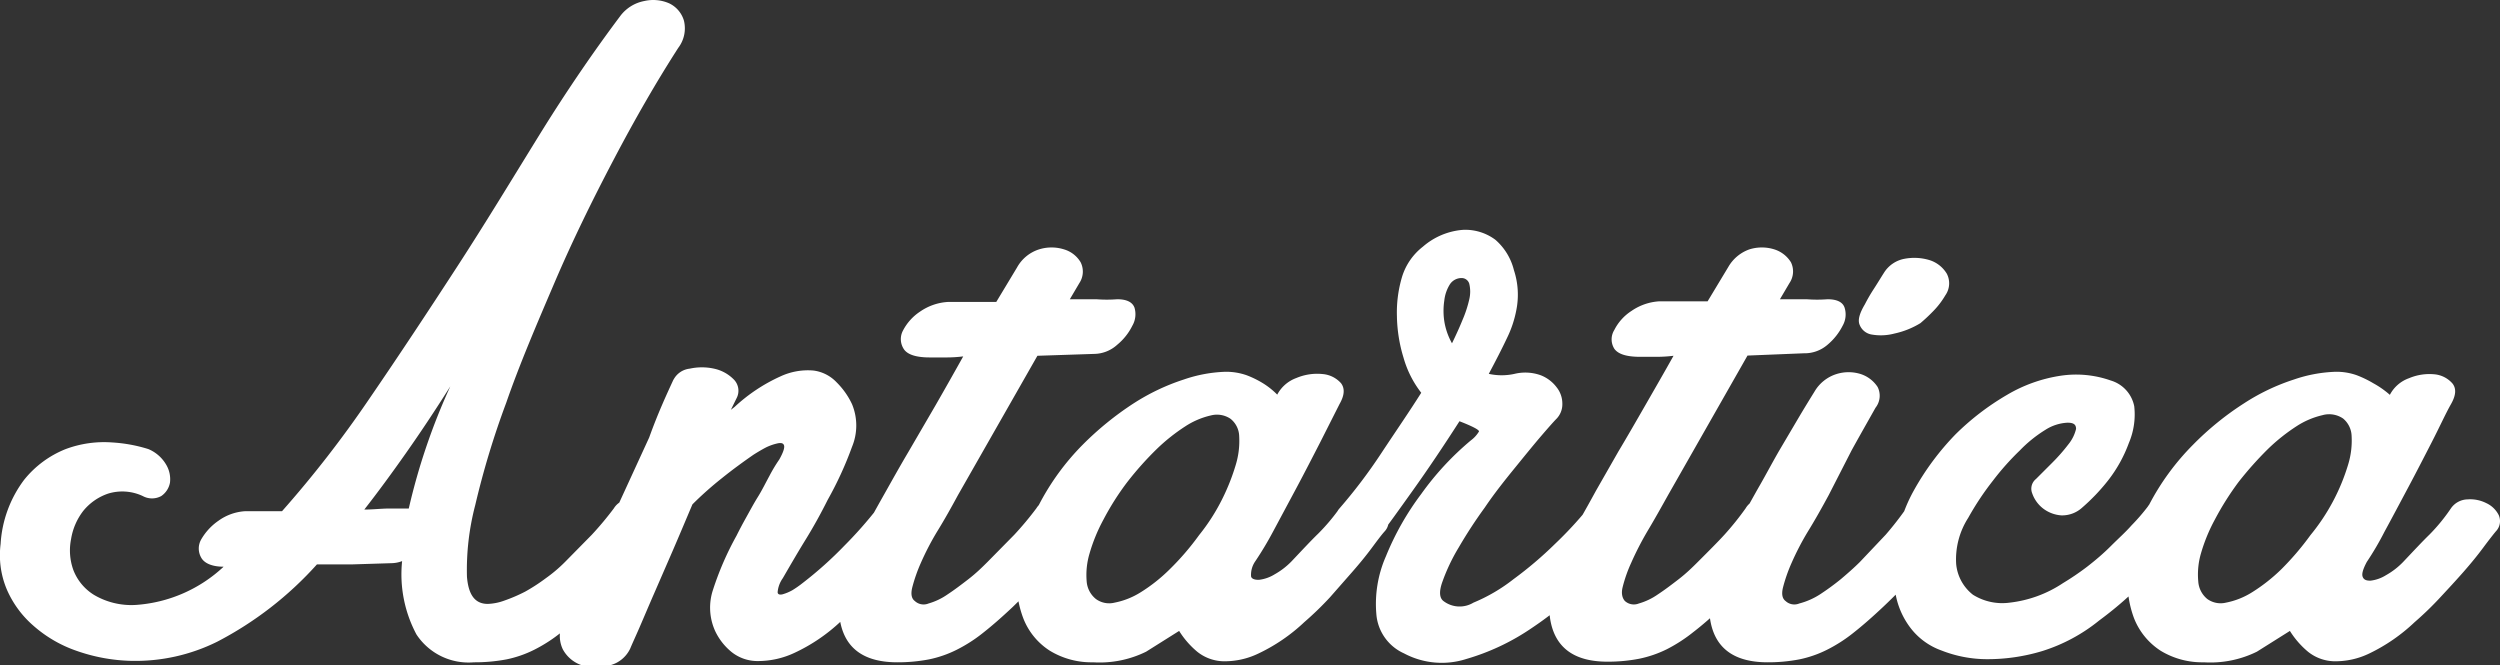 <svg xmlns="http://www.w3.org/2000/svg" viewBox="0 0 120.3 32"><rect x="0" y="0" width="120.3" height="32" fill="#333333" stroke="none"/><defs><style>.cls-1{fill:#fff;}</style></defs><g id="Layer_2" data-name="Layer 2"><g id="Layer_1-2" data-name="Layer 1"><path class="cls-1" d="M19.35,27a1.48,1.48,0,0,1-.51.1l-1.93.06-1.66,0a16.91,16.91,0,0,1-4.8,3.72,8.85,8.85,0,0,1-4.16.92,8.5,8.5,0,0,1-2.6-.48,6.19,6.19,0,0,1-2.07-1.2A4.87,4.87,0,0,1,.33,28.37a4.26,4.26,0,0,1-.3-2.2,5.69,5.69,0,0,1,1.13-3.08,4.87,4.87,0,0,1,2-1.48,5.28,5.28,0,0,1,2.23-.32,7.23,7.23,0,0,1,1.75.32,1.79,1.79,0,0,1,.85.74,1.37,1.37,0,0,1,.19.87,1,1,0,0,1-.42.65.93.93,0,0,1-.89,0,2.32,2.32,0,0,0-1.66-.12,2.63,2.63,0,0,0-1.2.83,3,3,0,0,0-.59,1.36,2.78,2.78,0,0,0,.11,1.49,2.43,2.43,0,0,0,1,1.2,3.54,3.54,0,0,0,2,.48,6.86,6.86,0,0,0,4.23-1.84c-.58,0-.94-.18-1.08-.44a.88.88,0,0,1,0-.87,2.77,2.77,0,0,1,.83-.9,2.45,2.45,0,0,1,1.27-.46h.73c.31,0,.66,0,1.06,0a53.44,53.44,0,0,0,4.18-5.38C19.19,17.12,20.59,15,22,12.83S24.7,8.52,26,6.42s2.61-4,3.84-5.64A1.88,1.88,0,0,1,31,.05a1.92,1.92,0,0,1,1.2.11,1.34,1.34,0,0,1,.71.83,1.55,1.55,0,0,1-.27,1.31c-1.05,1.63-2.08,3.42-3.11,5.38s-2,3.94-2.85,5.93S25,17.53,24.36,19.38a40.39,40.39,0,0,0-1.49,4.92,12.3,12.3,0,0,0-.4,3.45c.07.88.39,1.31,1,1.31a2.55,2.55,0,0,0,.8-.16,7.73,7.73,0,0,0,1-.43,8.83,8.83,0,0,0,1-.65,7,7,0,0,0,.92-.78l1.29-1.31a15.63,15.63,0,0,0,1.06-1.27.9.9,0,0,1,.75-.43,1.7,1.7,0,0,1,.9.18,1.25,1.25,0,0,1,.6.58.7.7,0,0,1-.14.78l-1.24,1.49c-.52.63-1.18,1.34-2,2.14-.52.49-1,.91-1.42,1.24a7.19,7.19,0,0,1-1.29.83,5.38,5.38,0,0,1-1.33.46,8.25,8.25,0,0,1-1.57.14,3,3,0,0,1-2.76-1.34A6.14,6.14,0,0,1,19.35,27Zm.32-2.53a30.41,30.41,0,0,1,2-5.88c-.73,1.16-1.45,2.24-2.14,3.22s-1.35,1.88-2,2.71c.43,0,.83-.05,1.2-.05Zm12.74-6.2a1,1,0,0,1,.78-.53,2.71,2.71,0,0,1,1.17,0,1.88,1.88,0,0,1,.94.51.77.77,0,0,1,.14.92l-.27.55.18-.14a8.19,8.19,0,0,1,2.21-1.47,3.13,3.13,0,0,1,1.58-.28,1.85,1.85,0,0,1,1.11.56A3.67,3.67,0,0,1,41,19.45a2.68,2.68,0,0,1,0,2.05,17.09,17.09,0,0,1-1.17,2.55c-.34.68-.69,1.31-1.06,1.91s-.73,1.22-1.1,1.86a1.36,1.36,0,0,0-.25.67c0,.11.09.14.23.11a2.15,2.15,0,0,0,.48-.2,4.89,4.89,0,0,0,.5-.35,18.24,18.24,0,0,0,2-1.79,20,20,0,0,0,1.59-1.8A.93.93,0,0,1,43,24a1.59,1.59,0,0,1,.87.18,1.3,1.3,0,0,1,.58.58.75.75,0,0,1-.09.78c-.16.18-.36.45-.62.8s-.56.73-.9,1.13-.71.81-1.13,1.24-.83.83-1.26,1.2a8.42,8.42,0,0,1-2.23,1.51,4.14,4.14,0,0,1-1.75.39,2,2,0,0,1-1.26-.43,2.89,2.89,0,0,1-.79-1,2.72,2.72,0,0,1-.11-2,14.53,14.53,0,0,1,1.13-2.6c.12-.24.27-.53.46-.87s.37-.68.57-1,.38-.69.55-1a7.31,7.31,0,0,1,.48-.8c.19-.34.26-.56.23-.67s-.13-.14-.29-.11a2.51,2.51,0,0,0-.58.2c-.21.11-.41.23-.6.35-.49.34-1,.71-1.51,1.12a16.51,16.51,0,0,0-1.43,1.27c-.31.73-.62,1.47-.94,2.21l-.9,2.07c-.28.64-.51,1.19-.71,1.65s-.35.78-.44,1a1.49,1.49,0,0,1-1,.82,2.16,2.16,0,0,1-1.31,0,1.62,1.62,0,0,1-.94-.78,1.52,1.52,0,0,1,.09-1.45c.27-.61.65-1.42,1.12-2.41s1-2,1.48-3.13l1.47-3.2C31.66,19.88,32.07,19,32.41,18.26Zm17.51-1.15L46.1,23.82c-.33.61-.66,1.2-1,1.75a13.21,13.21,0,0,0-.79,1.52,7.58,7.58,0,0,0-.41,1.17q-.12.48.12.66a.62.62,0,0,0,.66.12,3.07,3.07,0,0,0,.92-.44c.32-.21.65-.46,1-.73s.64-.55.92-.83l1.29-1.31a15.63,15.63,0,0,0,1.06-1.27.9.9,0,0,1,.75-.43,1.7,1.7,0,0,1,.9.18,1.25,1.25,0,0,1,.6.58.7.7,0,0,1-.14.78c-.31.4-.72.9-1.24,1.52s-1.18,1.31-2,2.11c-.52.49-1,.91-1.42,1.24a7.19,7.19,0,0,1-1.29.83,5.38,5.38,0,0,1-1.33.46,7.94,7.94,0,0,1-1.52.14c-1.57,0-2.48-.64-2.74-1.91s.24-3,1.5-5.08c.15-.28.38-.69.69-1.24s.66-1.18,1.08-1.89l1.31-2.25c.46-.8.9-1.58,1.33-2.35a6.53,6.53,0,0,1-.78.05h-.83c-.64,0-1.06-.13-1.24-.39a.87.87,0,0,1-.05-.9,2.44,2.44,0,0,1,.83-.92,2.62,2.62,0,0,1,1.33-.46h1c.4,0,.84,0,1.33,0l1-1.66A1.85,1.85,0,0,1,50,12a2,2,0,0,1,1.2,0,1.38,1.38,0,0,1,.8.62,1,1,0,0,1-.06,1l-.46.78h1.28a6.52,6.52,0,0,0,1,0c.46,0,.73.14.83.4a1.1,1.1,0,0,1-.1.87,2.77,2.77,0,0,1-.73.92,1.68,1.68,0,0,1-1.11.44Zm14.54,7.35a1,1,0,0,1,.8-.43,1.74,1.74,0,0,1,.9.18,1.35,1.35,0,0,1,.6.58.71.71,0,0,1-.14.78c-.16.18-.36.45-.62.8s-.57.73-.92,1.13L64,28.74a15.52,15.52,0,0,1-1.24,1.2,8.52,8.52,0,0,1-2.21,1.51,3.74,3.74,0,0,1-1.7.37,2.09,2.09,0,0,1-1.24-.46,4.18,4.18,0,0,1-.87-1l-1.59,1a5.07,5.07,0,0,1-2.55.51,3.85,3.85,0,0,1-2.07-.55,3.24,3.24,0,0,1-1.29-1.57,5,5,0,0,1-.28-2.41A8.18,8.18,0,0,1,50,24.28a11.84,11.84,0,0,1,2.09-2.87,14.9,14.9,0,0,1,2.46-2,10.36,10.36,0,0,1,2.42-1.15,6.8,6.8,0,0,1,2-.37,3,3,0,0,1,1,.16,4.57,4.57,0,0,1,.8.39,3.63,3.63,0,0,1,.69.55,1.7,1.7,0,0,1,.92-.8A2.57,2.57,0,0,1,63.65,18a1.33,1.33,0,0,1,.88.44c.19.25.17.58-.07,1l-.92,1.82c-.37.72-.75,1.46-1.15,2.21l-1.13,2.11A16.3,16.3,0,0,1,60.41,27a1.14,1.14,0,0,0-.21.71c0,.14.18.2.39.19a1.83,1.83,0,0,0,.74-.26,3.56,3.56,0,0,0,.83-.64c.52-.55.94-1,1.26-1.31A9.46,9.46,0,0,0,64.46,24.46ZM57.7,25.75A9.5,9.5,0,0,0,58.82,24a10.17,10.17,0,0,0,.65-1.65A3.93,3.93,0,0,0,59.63,21a1.11,1.11,0,0,0-.42-.85,1.17,1.17,0,0,0-.94-.16,3.79,3.79,0,0,0-1.24.53,9,9,0,0,0-1.38,1.1,15.57,15.57,0,0,0-1.4,1.57A12.75,12.75,0,0,0,53.1,25a8.16,8.16,0,0,0-.67,1.63,3.64,3.64,0,0,0-.14,1.34,1.2,1.2,0,0,0,.44.85,1.08,1.08,0,0,0,.9.18,3.7,3.7,0,0,0,1.26-.5,7.9,7.9,0,0,0,1.4-1.11A12.68,12.68,0,0,0,57.7,25.75Zm6.76-1.29a25.08,25.08,0,0,0,2-2.64c.7-1.06,1.35-2,1.93-2.92a4.92,4.92,0,0,1-.85-1.68,7.2,7.2,0,0,1-.32-2,6,6,0,0,1,.25-1.91,2.92,2.92,0,0,1,1-1.44,3.33,3.33,0,0,1,1.93-.81,2.42,2.42,0,0,1,1.56.48A2.84,2.84,0,0,1,72.85,13a3.78,3.78,0,0,1,.12,1.9,5.29,5.29,0,0,1-.46,1.38c-.25.53-.54,1.09-.87,1.71a2.87,2.87,0,0,0,1.24,0,2.2,2.2,0,0,1,1.24.06,1.74,1.74,0,0,1,.78.58,1.26,1.26,0,0,1,.28.8,1,1,0,0,1-.28.72c-.12.12-.37.4-.73.82s-.79.95-1.27,1.54-1,1.24-1.45,1.91a22.4,22.4,0,0,0-1.26,1.93,9.08,9.08,0,0,0-.78,1.64c-.17.47-.15.79.06.94A1.28,1.28,0,0,0,70.9,29a8.23,8.23,0,0,0,1.93-1.13,18.23,18.23,0,0,0,2-1.7,18.49,18.49,0,0,0,1.56-1.68,1.16,1.16,0,0,1,.81-.39,1.9,1.9,0,0,1,.87.16,1.26,1.26,0,0,1,.58.56.71.71,0,0,1-.14.78,20.48,20.48,0,0,1-2,2.27,16.69,16.69,0,0,1-2.8,2.35,11,11,0,0,1-3.15,1.49,3.86,3.86,0,0,1-3-.27,2.26,2.26,0,0,1-1.33-1.89,5.7,5.7,0,0,1,.46-2.78,13.32,13.32,0,0,1,1.7-3,13.82,13.82,0,0,1,2.39-2.58,1.47,1.47,0,0,0,.39-.43c0-.08-.3-.24-.94-.49-.77,1.2-1.51,2.3-2.23,3.31s-1.21,1.69-1.45,2a1.13,1.13,0,0,1-.85.48,1.35,1.35,0,0,1-.85-.21,1.28,1.28,0,0,1-.53-.62A.74.74,0,0,1,64.46,24.46Zm5.89-11.08a.67.67,0,0,0-.58.3,1.84,1.84,0,0,0-.27.78,3.32,3.32,0,0,0,0,1,3.19,3.19,0,0,0,.37,1.06c.18-.37.35-.74.5-1.11a5.62,5.62,0,0,0,.33-1,1.61,1.61,0,0,0,0-.76A.38.38,0,0,0,70.35,13.38Zm13.74,3.73-3.82,6.71c-.34.61-.67,1.2-1,1.75a14.78,14.78,0,0,0-.78,1.52,6.65,6.65,0,0,0-.41,1.17c-.08.32,0,.54.11.66a.64.64,0,0,0,.67.12,3.07,3.07,0,0,0,.92-.44c.32-.21.65-.46,1-.73s.64-.55.92-.83c.55-.55,1-1,1.28-1.31A13.81,13.81,0,0,0,84,24.46.93.93,0,0,1,84.8,24a1.74,1.74,0,0,1,.9.18,1.35,1.35,0,0,1,.6.58.71.71,0,0,1-.14.78c-.31.4-.72.9-1.24,1.52s-1.18,1.31-2,2.11c-.52.49-1,.91-1.43,1.24a7.49,7.49,0,0,1-1.28.83,5.45,5.45,0,0,1-1.34.46,7.86,7.86,0,0,1-1.52.14c-1.56,0-2.47-.64-2.73-1.91s.24-3,1.49-5.08c.16-.28.39-.69.69-1.24l1.08-1.89c.42-.7.85-1.45,1.31-2.25s.91-1.58,1.34-2.35a6.53,6.53,0,0,1-.78.05h-.83c-.65,0-1.06-.13-1.24-.39a.85.85,0,0,1,0-.9,2.36,2.36,0,0,1,.83-.92,2.62,2.62,0,0,1,1.33-.46h1c.4,0,.84,0,1.33,0l1-1.66A1.9,1.9,0,0,1,84.18,12a2,2,0,0,1,1.2,0,1.45,1.45,0,0,1,.8.62,1,1,0,0,1-.07,1l-.46.78h1.29a6.52,6.52,0,0,0,1,0c.46,0,.73.14.82.4a1.09,1.09,0,0,1-.09.87,2.9,2.9,0,0,1-.73.92A1.68,1.68,0,0,1,86.8,17Zm7.64,7.35a.9.9,0,0,1,.75-.43,1.7,1.7,0,0,1,.9.18,1.25,1.25,0,0,1,.6.58.7.7,0,0,1-.14.78c-.31.4-.71.9-1.22,1.52a25.69,25.69,0,0,1-2,2.11c-.52.49-1,.91-1.42,1.24a7.19,7.19,0,0,1-1.29.83,5.38,5.38,0,0,1-1.33.46,7.94,7.94,0,0,1-1.52.14c-1.57,0-2.48-.64-2.74-1.91s.24-3,1.5-5.08c.27-.46.56-1,.87-1.54s.62-1.13.94-1.68l.92-1.56c.29-.49.55-.91.76-1.25A1.88,1.88,0,0,1,88.37,18a1.94,1.94,0,0,1,1.17,0,1.54,1.54,0,0,1,.81.62.93.93,0,0,1-.1,1c-.33.59-.72,1.27-1.15,2.05L88,23.82c-.33.61-.66,1.2-1,1.75a13.21,13.21,0,0,0-.79,1.52,7.58,7.58,0,0,0-.41,1.17q-.12.48.12.66a.62.62,0,0,0,.66.12,3.45,3.45,0,0,0,1-.44,12.1,12.1,0,0,0,1-.73c.33-.28.64-.55.92-.83l1.24-1.31A15.63,15.63,0,0,0,91.73,24.46Zm1.88-10.25A3.9,3.9,0,0,1,93,15a8.06,8.06,0,0,1-.59.55,4,4,0,0,1-1.25.5,2.54,2.54,0,0,1-1.08.05.75.75,0,0,1-.59-.46c-.11-.24,0-.58.25-1a7.91,7.91,0,0,1,.41-.71c.19-.29.35-.56.51-.81a1.48,1.48,0,0,1,1-.67,2.53,2.53,0,0,1,1.2.07,1.49,1.49,0,0,1,.82.65A1,1,0,0,1,93.61,14.21ZM92.1,23.59a12.79,12.79,0,0,1,2-2.69A12.38,12.38,0,0,1,96.58,19a7.16,7.16,0,0,1,2.58-.92,5,5,0,0,1,2.41.23,1.62,1.62,0,0,1,1.13,1.24,3.52,3.52,0,0,1-.26,1.77,6.61,6.61,0,0,1-1,1.8,9.47,9.47,0,0,1-1.25,1.31,1.43,1.43,0,0,1-1,.37,1.63,1.63,0,0,1-.9-.35,1.57,1.57,0,0,1-.5-.71.6.6,0,0,1,.18-.69l.78-.78a8.77,8.77,0,0,0,.79-.9,1.86,1.86,0,0,0,.36-.73c0-.2-.1-.3-.41-.3a2.17,2.17,0,0,0-1.06.34,6.3,6.3,0,0,0-1.24,1,12.59,12.59,0,0,0-1.29,1.45,13.57,13.57,0,0,0-1.19,1.79,3.7,3.7,0,0,0-.58,2.21,2.12,2.12,0,0,0,.81,1.49A2.66,2.66,0,0,0,96.7,29a5.8,5.8,0,0,0,2.57-.94,13,13,0,0,0,1.15-.78c.4-.31.78-.63,1.15-1s.71-.67,1-1a9.55,9.55,0,0,0,.78-.9.91.91,0,0,1,.74-.43,1.73,1.73,0,0,1,.85.16,1.19,1.19,0,0,1,.58.57.78.78,0,0,1-.1.81,10.26,10.26,0,0,1-.73.94c-.31.35-.66.73-1.06,1.13s-.82.79-1.26,1.19-.9.77-1.36,1.11a8.25,8.25,0,0,1-2.74,1.47,9.08,9.08,0,0,1-2.64.39,6,6,0,0,1-2.21-.42,3.25,3.25,0,0,1-1.42-1,3.79,3.79,0,0,1-.76-1.59A5.85,5.85,0,0,1,91.11,27a8.3,8.3,0,0,1,.32-1.79A7.47,7.47,0,0,1,92.1,23.59Zm25.84.87a1,1,0,0,1,.8-.43,1.72,1.72,0,0,1,.9.18,1.25,1.25,0,0,1,.6.58.71.71,0,0,1-.14.78c-.15.18-.36.45-.62.8s-.57.73-.92,1.13-.73.81-1.13,1.24a15.52,15.52,0,0,1-1.24,1.2A8.52,8.52,0,0,1,114,31.45a3.74,3.74,0,0,1-1.7.37,2.09,2.09,0,0,1-1.24-.46,4.18,4.18,0,0,1-.87-1l-1.59,1a5.07,5.07,0,0,1-2.55.51,3.85,3.85,0,0,1-2.07-.55,3.29,3.29,0,0,1-1.29-1.57,5,5,0,0,1-.27-2.41,8,8,0,0,1,1-3.06,11.87,11.87,0,0,1,2.1-2.87,14.12,14.12,0,0,1,2.46-2,10.12,10.12,0,0,1,2.41-1.15,6.81,6.81,0,0,1,2-.37,2.93,2.93,0,0,1,1,.16,5.05,5.05,0,0,1,.81.39A4.38,4.38,0,0,1,115,19a1.67,1.67,0,0,1,.92-.8,2.52,2.52,0,0,1,1.21-.19,1.31,1.31,0,0,1,.88.44c.2.25.17.58-.07,1s-.55,1.1-.92,1.82-.75,1.46-1.15,2.21-.77,1.45-1.13,2.11a14.14,14.14,0,0,1-.85,1.45c-.18.34-.25.57-.2.71s.17.2.39.19a1.79,1.79,0,0,0,.73-.26,3.56,3.56,0,0,0,.83-.64c.52-.55.94-1,1.26-1.31A8.75,8.75,0,0,0,117.94,24.46Zm-6.76,1.29A9.78,9.78,0,0,0,113,22.33a3.93,3.93,0,0,0,.16-1.34,1.14,1.14,0,0,0-.41-.85,1.19,1.19,0,0,0-1-.16,3.88,3.88,0,0,0-1.24.53,9,9,0,0,0-1.38,1.1,16.89,16.89,0,0,0-1.4,1.57A13.72,13.72,0,0,0,106.58,25a8.16,8.16,0,0,0-.67,1.63,3.62,3.62,0,0,0-.13,1.34,1.19,1.19,0,0,0,.43.85,1.1,1.1,0,0,0,.9.18,3.7,3.7,0,0,0,1.26-.5,8.32,8.32,0,0,0,1.41-1.11A13.48,13.48,0,0,0,111.18,25.75Z"/></g></g></svg>